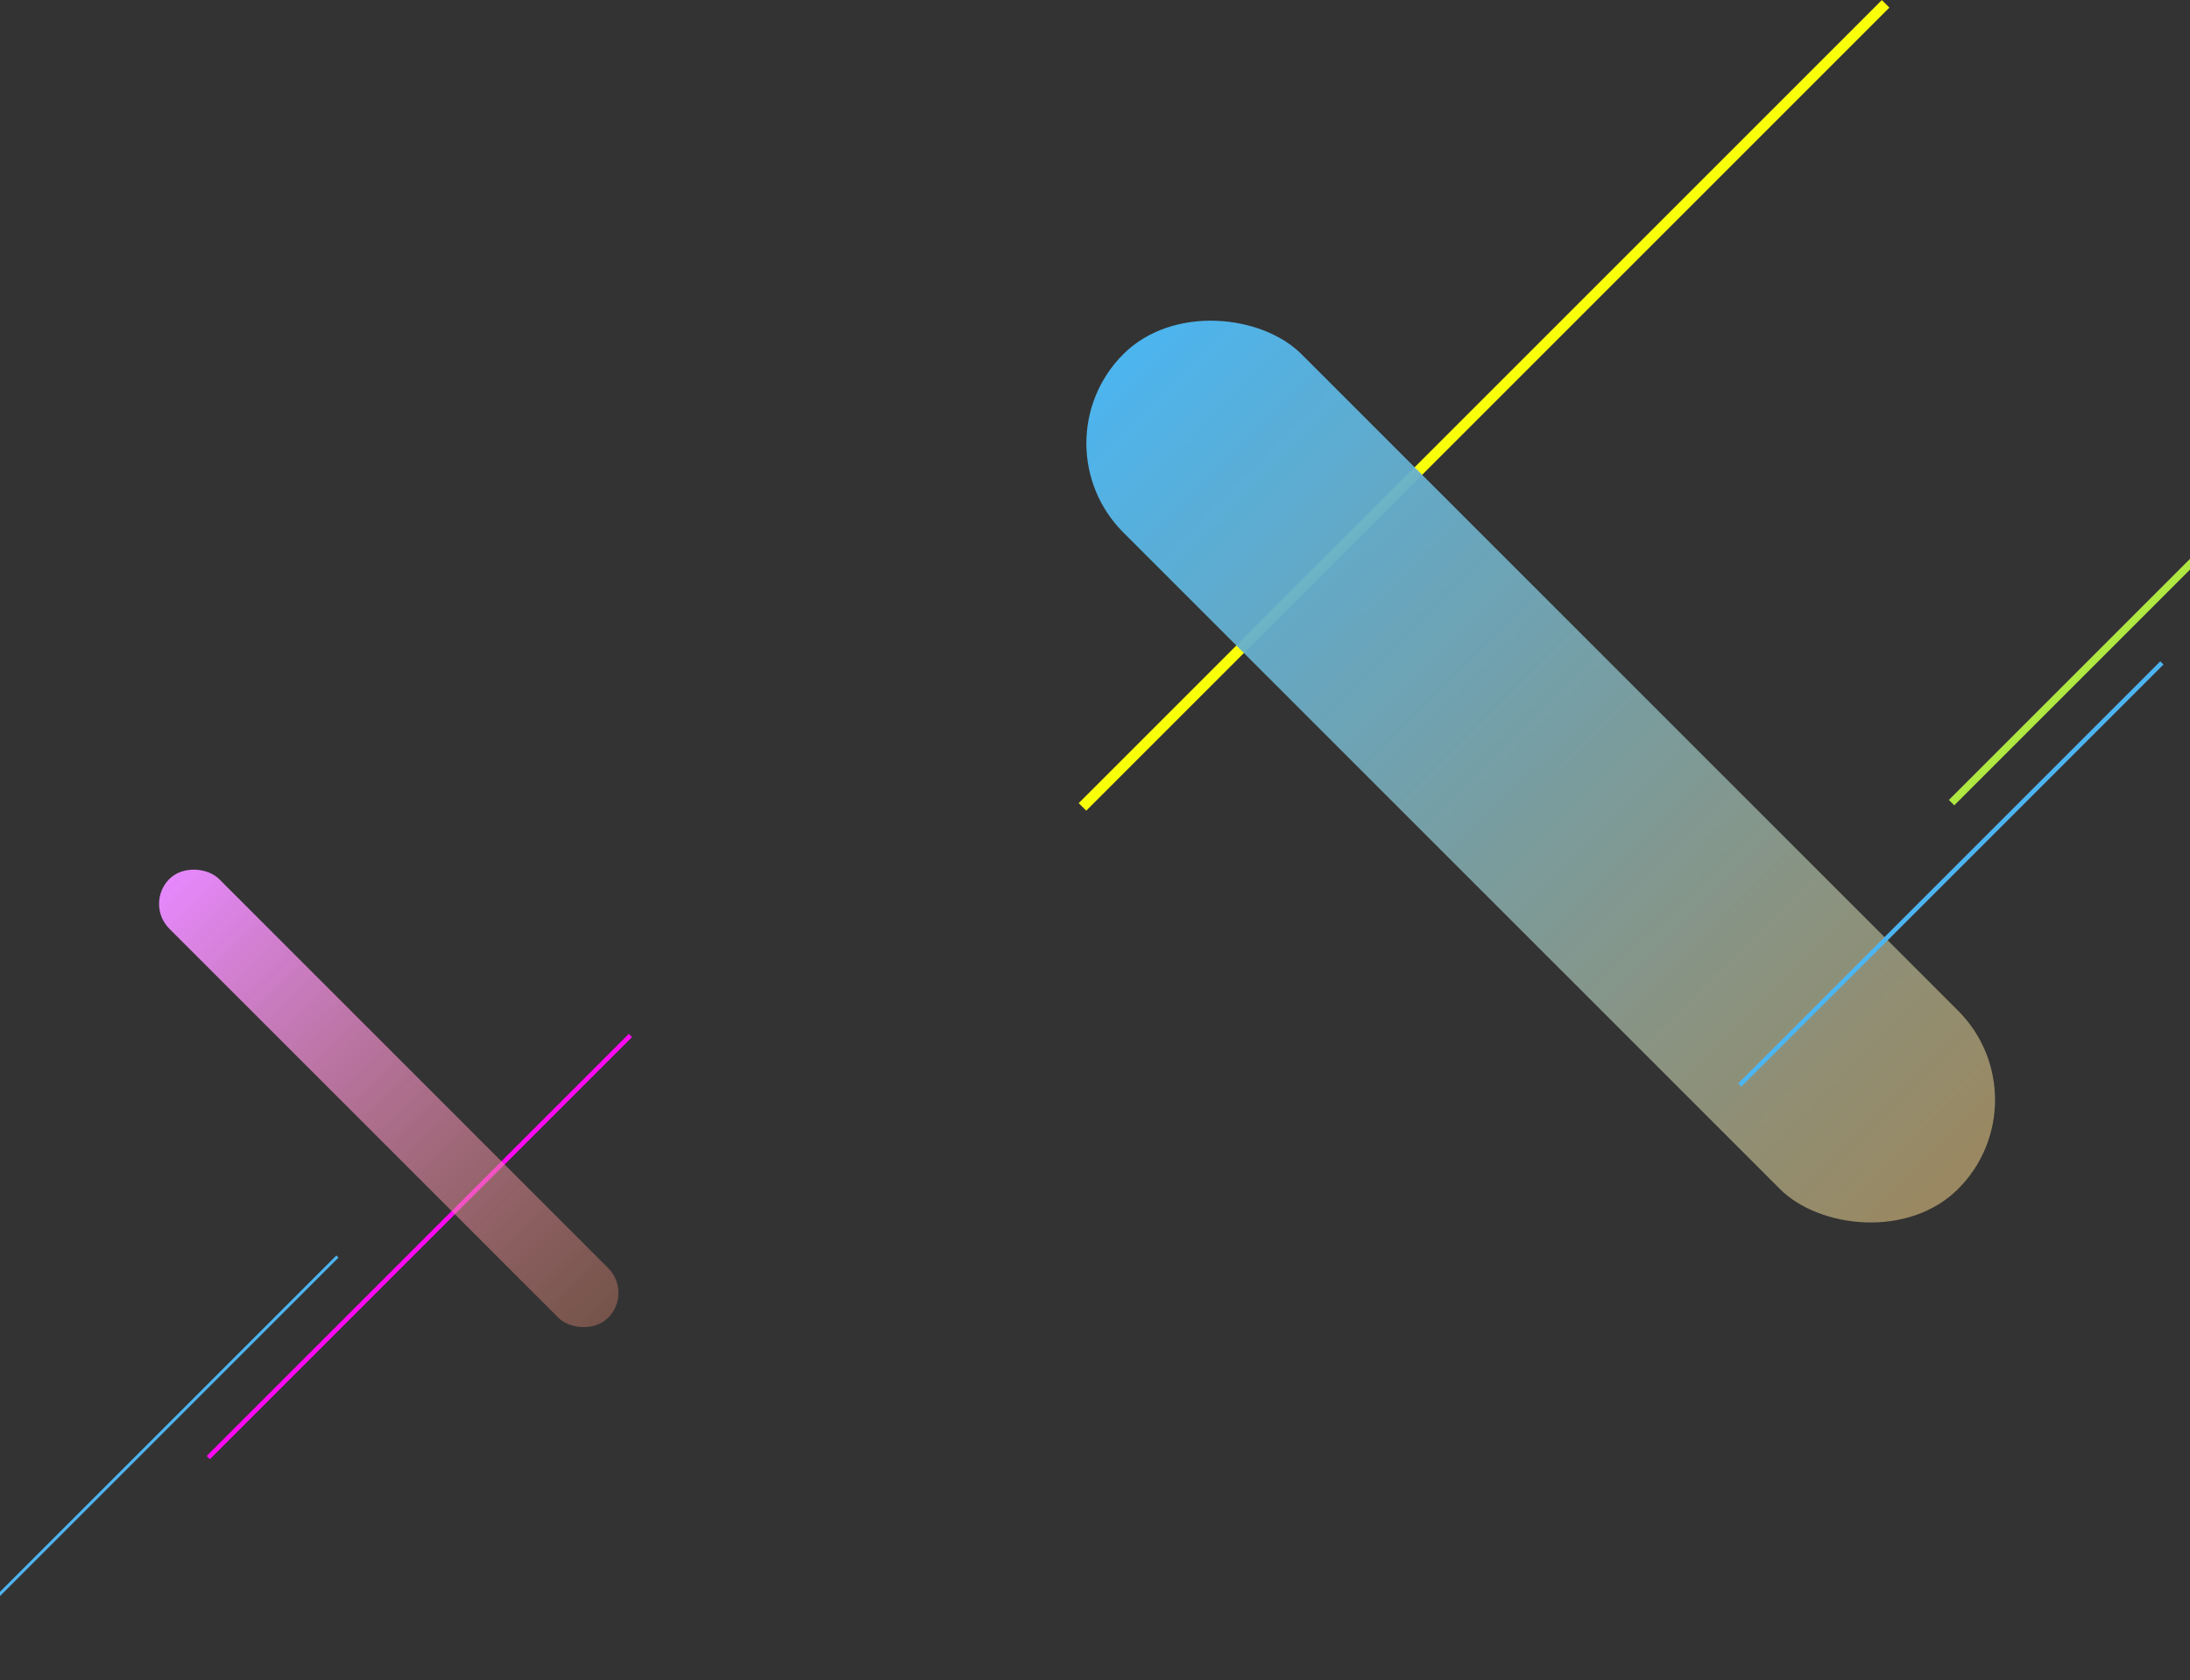<svg width="1440" height="1105" viewBox="0 0 1440 1105" fill="none" xmlns="http://www.w3.org/2000/svg">
<rect x="0" y="0" width="1440" height="1105" fill="#333333" stroke="none"/>
<line x1="711.77" y1="530.617" x2="1239.86" y2="2.525" stroke="#FAFF0A" stroke-width="7"/>
<rect x="680" y="291.523" width="165.746" height="776.309" rx="82.873" transform="rotate(-45 680 291.523)" fill="url(#paint0_linear)"/>
<line x1="136.939" y1="958.516" x2="414.515" y2="680.939" stroke="#FE0AF4" stroke-width="3"/>
<line x1="1283.23" y1="527.808" x2="1560.81" y2="250.232" stroke="#AFE843" stroke-width="5"/>
<line x1="1143.94" y1="713.516" x2="1421.52" y2="435.939" stroke="#4CB5EF" stroke-width="3"/>
<line x1="-55.707" y1="1103.87" x2="221.869" y2="826.293" stroke="#4CB5EF" stroke-width="2"/>
<rect x="95" y="594.385" width="46.252" height="408.044" rx="23.126" transform="rotate(-45 95 594.385)" fill="url(#paint1_linear)"/>
<defs>
<linearGradient id="paint0_linear" x1="762.873" y1="291.523" x2="758.752" y2="1504.51" gradientUnits="userSpaceOnUse">
<stop stop-color="#4CB5EF"/>
<stop offset="0.979" stop-color="#EB9127" stop-opacity="0.69"/>
</linearGradient>
<linearGradient id="paint1_linear" x1="118.126" y1="594.385" x2="114.046" y2="1231.94" gradientUnits="userSpaceOnUse">
<stop stop-color="#E688FE"/>
<stop offset="1" stop-color="#EB9127" stop-opacity="0"/>
</linearGradient>
</defs>
</svg>
